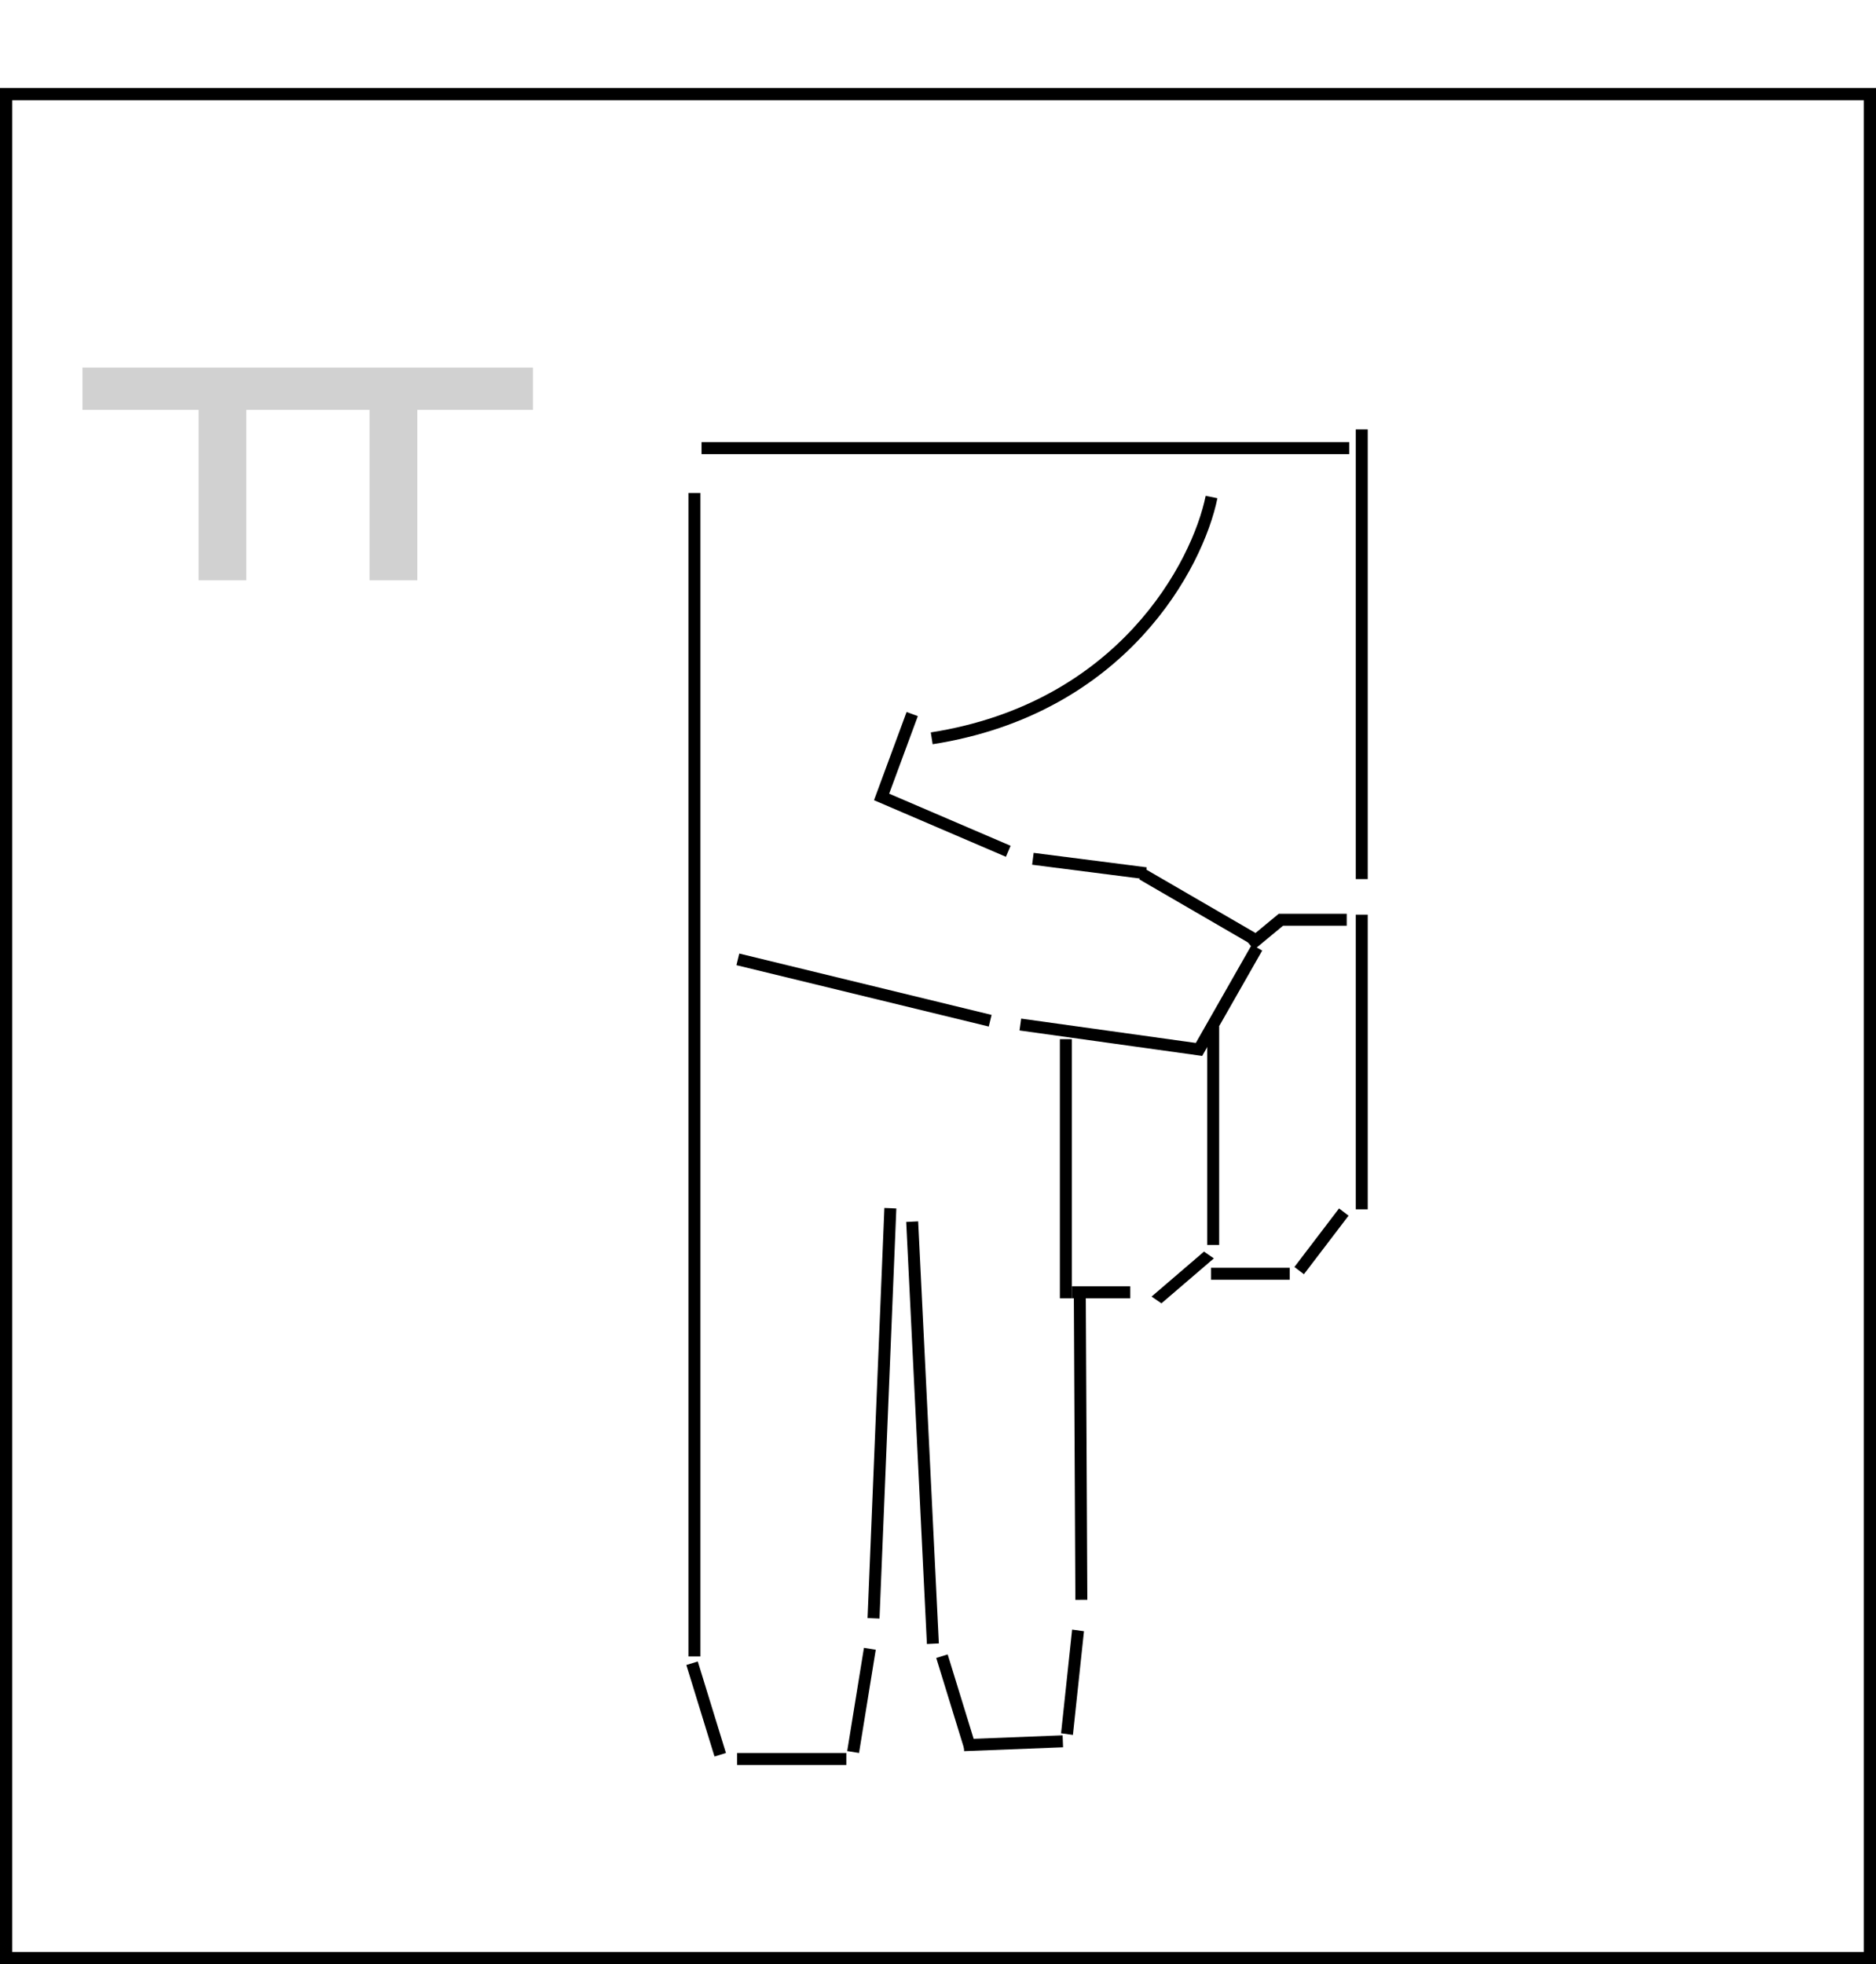 <svg width="533" height="558" viewBox="0 0 533 558" fill="none" xmlns="http://www.w3.org/2000/svg">
<path d="M23.428 104.431H151.422V116.43H118.567V164.857H104.996V116.43H69.998V164.857H56.427V116.43H23.428V104.431Z" fill="#D1D1D1"/>
<rect x="1.74" y="26.74" width="529.52" height="529.52" stroke="black" stroke-width="3.48"/>
<line x1="196.625" y1="472.5" x2="204.625" y2="498.5" stroke="black" stroke-width="3.4"/>
<line x1="267.625" y1="470.5" x2="275.625" y2="496.5" stroke="black" stroke-width="3.4"/>
<path d="M357.13 269.207L340.655 298.133L289.899 291.056" stroke="black" stroke-width="3.4"/>
<path d="M355.199 268.503L363.925 261.286L382.623 261.286" stroke="black" stroke-width="3.4"/>
<line x1="386.895" y1="259.843" x2="386.895" y2="343.559" stroke="black" stroke-width="3.4"/>
<line x1="386.895" y1="122" x2="386.895" y2="249.739" stroke="black" stroke-width="3.4"/>
<line y1="-1.7" x2="184.031" y2="-1.7" transform="matrix(1 -8.74228e-08 -8.74228e-08 -1 199.316 125.609)" stroke="black" stroke-width="3.4"/>
<path d="M259.172 202.856L250.475 226.4L286.46 241.839" stroke="black" stroke-width="3.4"/>
<line x1="197.3" y1="470.576" x2="197.3" y2="140.042" stroke="black" stroke-width="3.4"/>
<line y1="-1.7" x2="120.02" y2="-1.7" transform="matrix(-0.049 -0.999 -0.999 0.049 263.348 467.04)" stroke="black" stroke-width="3.4"/>
<line y1="-1.7" x2="116.612" y2="-1.7" transform="matrix(0.041 -0.999 -0.999 -0.041 246.484 459.66)" stroke="black" stroke-width="3.4"/>
<line y1="-1.7" x2="86.387" y2="-1.7" transform="matrix(-0.005 -1 -1 0.005 305.527 454.485)" stroke="black" stroke-width="3.4"/>
<line x1="209.636" y1="272.54" x2="281.325" y2="289.973" stroke="black" stroke-width="3.4"/>
<line x1="293.462" y1="243.971" x2="325.57" y2="248.082" stroke="black" stroke-width="3.4"/>
<line y1="-1.7" x2="22.372" y2="-1.7" transform="matrix(1 0 0 -1 344.059 360.157)" stroke="black" stroke-width="3.4"/>
<line y1="-1.7" x2="20.926" y2="-1.7" transform="matrix(0.606 -0.795 -0.795 -0.606 367.762 359.932)" stroke="black" stroke-width="3.4"/>
<line x1="304.527" y1="367.123" x2="321.126" y2="367.123" stroke="black" stroke-width="3.4"/>
<line y1="-1.7" x2="31.033" y2="-1.7" transform="matrix(1 0 0 -1 209.418 498)" stroke="black" stroke-width="3.4"/>
<line y1="-1.7" x2="28.146" y2="-1.7" transform="matrix(0.999 -0.039 -0.039 -0.999 273.785 494.081)" stroke="black" stroke-width="3.4"/>
<line y1="-1.7" x2="19.623" y2="-1.7" transform="matrix(0.759 -0.651 -0.824 -0.566 327.18 368.338)" stroke="black" stroke-width="3.4"/>
<line x1="344.683" y1="353.667" x2="344.683" y2="291.602" stroke="black" stroke-width="3.4"/>
<line x1="302.827" y1="368.823" x2="302.827" y2="295.211" stroke="black" stroke-width="3.4"/>
<line y1="-1.7" x2="37.226" y2="-1.7" transform="matrix(-0.865 -0.502 -0.502 0.865 355.887 268.503)" stroke="black" stroke-width="3.4"/>
<line y1="-1.7" x2="29.71" y2="-1.7" transform="matrix(-0.16 0.987 0.987 0.16 248.816 468.67)" stroke="black" stroke-width="3.4"/>
<line y1="-1.7" x2="29.636" y2="-1.7" transform="matrix(-0.106 0.994 0.99 0.139 307.973 463.409)" stroke="black" stroke-width="3.4"/>
<path d="M344.218 141.196C340.272 160.517 318.847 201.275 264.716 209.747" stroke="black" stroke-width="3.4"/>
</svg>
